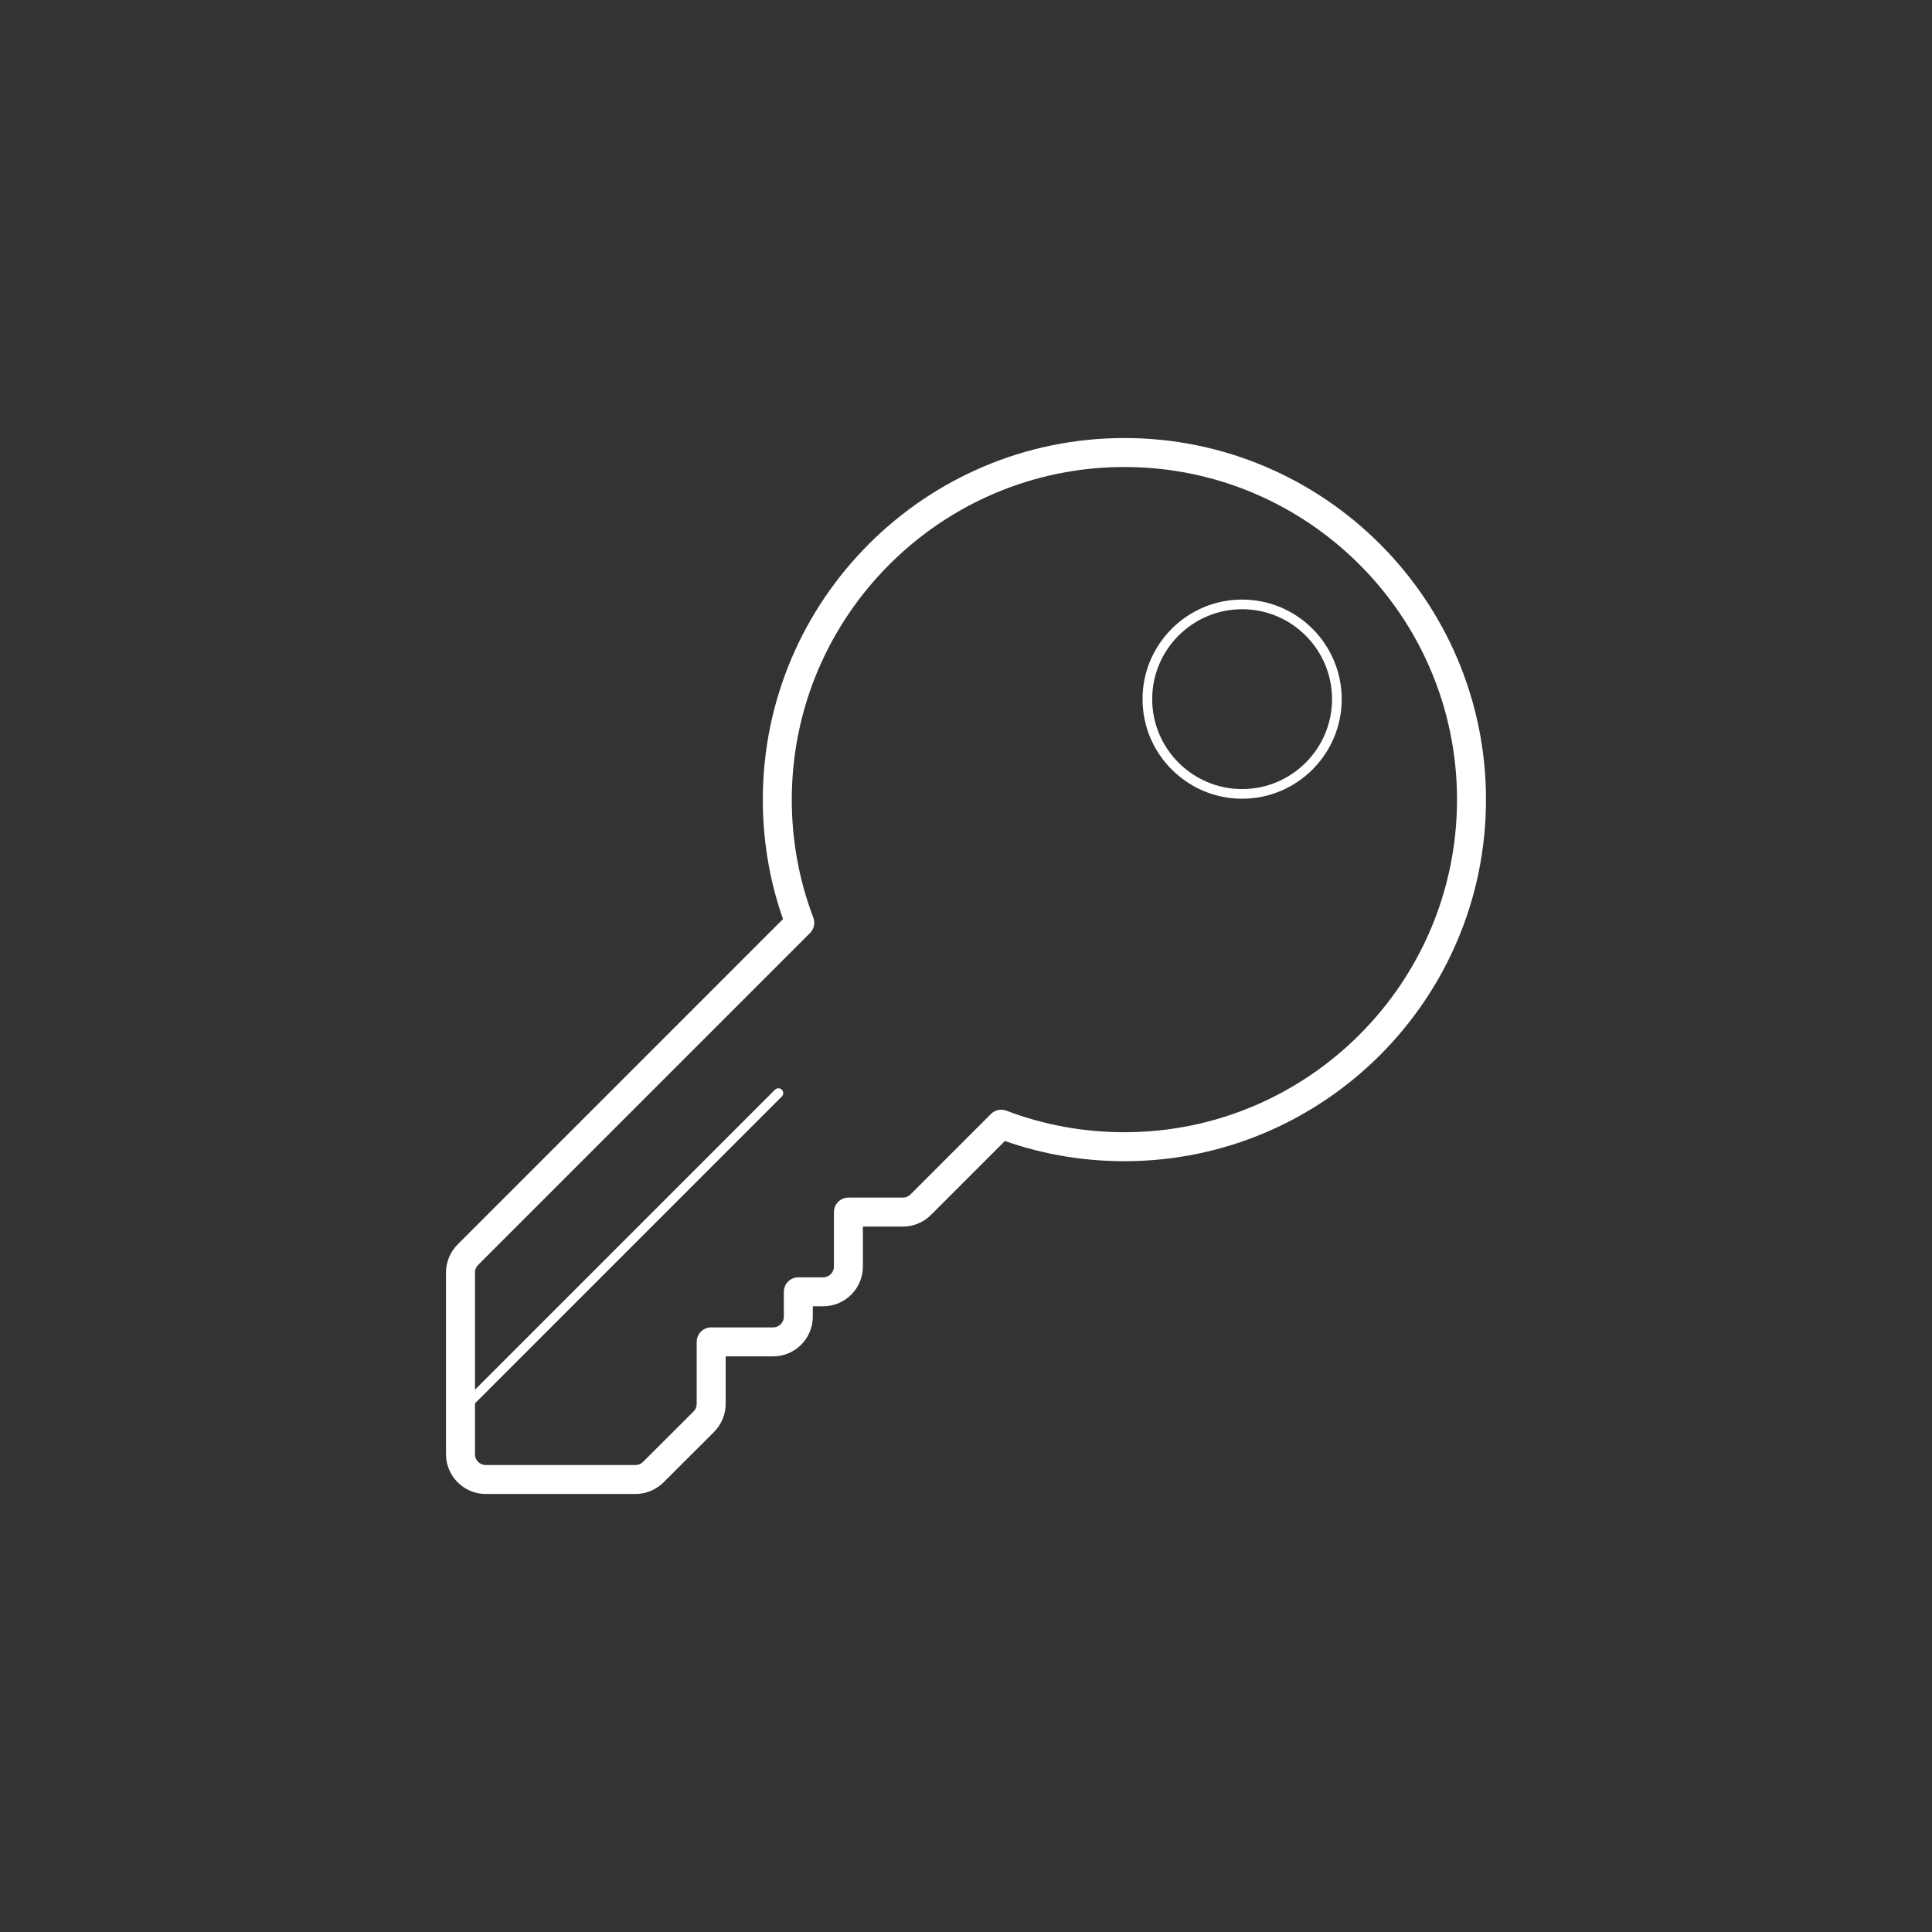 <?xml version="1.0" encoding="utf-8"?>
<!-- Generator: Adobe Illustrator 16.0.0, SVG Export Plug-In . SVG Version: 6.00 Build 0)  -->
<!DOCTYPE svg PUBLIC "-//W3C//DTD SVG 1.1//EN" "http://www.w3.org/Graphics/SVG/1.1/DTD/svg11.dtd">
<svg version="1.1" id="Layer_1" xmlns="http://www.w3.org/2000/svg" xmlns:xlink="http://www.w3.org/1999/xlink" x="0px" y="0px"
	 width="200px" height="200px" viewBox="0 0 200 200" enable-background="new 0 0 200 200" xml:space="preserve">
<rect x="0" y="0" width="200" height="200" fill="#333333" stroke="none"/>
<g>
	<path fill="none" stroke="#FFFFFF" stroke-width="3" stroke-linecap="round" stroke-linejoin="round" stroke-miterlimit="10" d="
		M116.398,46.844c-19.813,0-35.932,16.119-35.932,35.932c0,4.405,0.781,8.685,2.326,12.75l-34.355,34.358
		c-0.492,0.492-0.768,1.158-0.768,1.853v18.801c0,1.445,1.172,2.619,2.619,2.619h15.492c0.695,0,1.359-0.276,1.852-0.767
		l5.221-5.212c0.492-0.492,0.768-1.158,0.768-1.854v-6.412h6.404c1.445,0,2.617-1.172,2.617-2.618v-2.566h2.566
		c1.445,0,2.619-1.173,2.619-2.618v-5.635h5.635c0.695,0,1.359-0.276,1.852-0.767l8.33-8.331c4.066,1.547,8.346,2.33,12.754,2.33
		c19.811,0,35.932-16.119,35.932-35.932C152.33,62.963,136.211,46.844,116.398,46.844z"/>
	<path fill="none" stroke="#FFFFFF" stroke-linecap="round" stroke-linejoin="round" stroke-miterlimit="10" d="M128.584,62.567
		c-5.41,0-9.809,4.399-9.809,9.808s4.398,9.808,9.809,9.808c5.408,0,9.809-4.399,9.809-9.808S133.992,62.567,128.584,62.567z"/>
</g>
<line fill="none" stroke="#FFFFFF" stroke-linecap="round" stroke-linejoin="round" stroke-miterlimit="10" x1="48.678" y1="145.059" x2="80.578" y2="113.158"/>
</svg>
